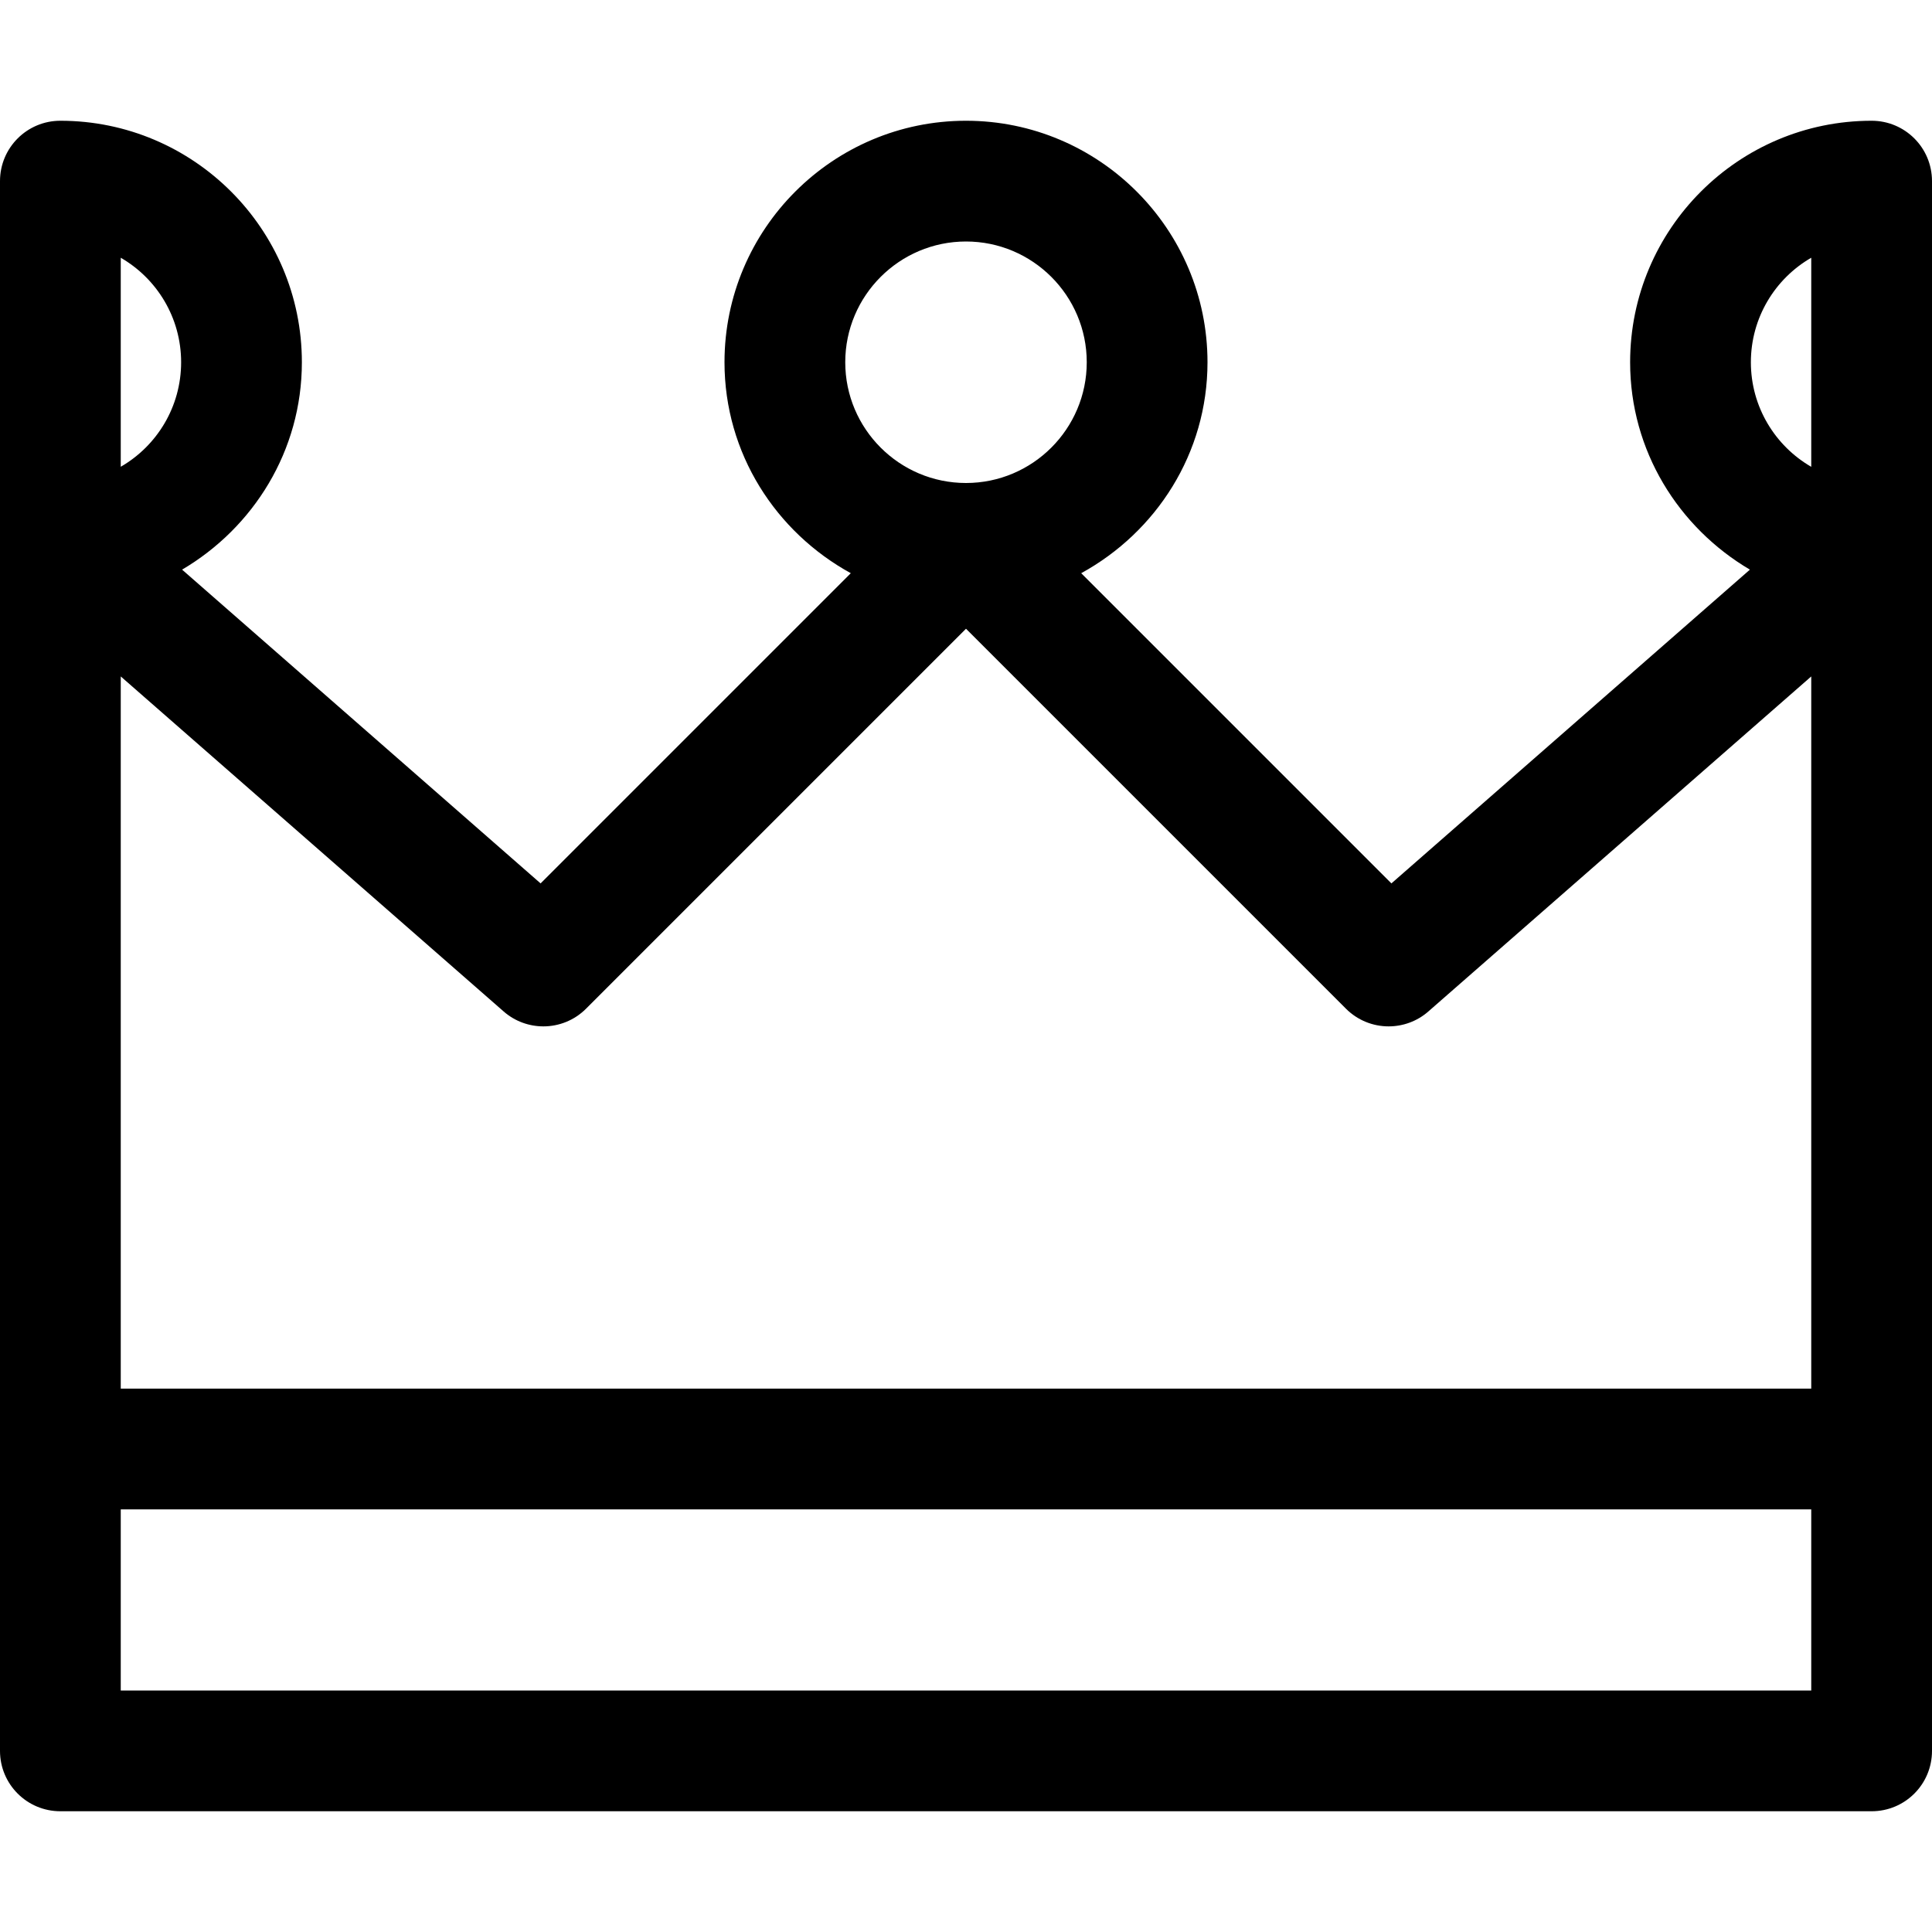 <?xml version="1.0" encoding="utf-8"?>
<!-- Generator: Adobe Illustrator 19.1.0, SVG Export Plug-In . SVG Version: 6.00 Build 0)  -->
<!DOCTYPE svg PUBLIC "-//W3C//DTD SVG 1.1//EN" "http://www.w3.org/Graphics/SVG/1.1/DTD/svg11.dtd">
<svg version="1.1" id="Layer_1" xmlns="http://www.w3.org/2000/svg" xmlns:xlink="http://www.w3.org/1999/xlink" x="0px" y="0px"
	 width="32px" height="32px" viewBox="0 0 32 32" enable-background="new 0 0 32 32" xml:space="preserve">
<path d="M31,2c-2.206,0-4,1.794-4,4c0,1.468,0.803,2.739,1.984,3.435l-5.938,5.197l-5.138-5.138
	C19.148,8.814,20,7.512,20,6c0-2.206-1.794-4-4-4s-4,1.794-4,4c0,1.512,0.852,2.814,2.092,3.494l-5.138,5.138
	L3.016,9.435C4.197,8.739,5,7.468,5,6c0-2.206-1.794-4-4-4C0.447,2,0,2.447,0,3v6v20c0,0.553,0.447,1,1,1h30
	c0.553,0,1-0.447,1-1V9V3C32,2.447,31.553,2,31,2z M30,4.269v3.463C29.402,7.386,29,6.739,29,6
	S29.402,4.614,30,4.269z M16,4c1.103,0,2,0.897,2,2s-0.897,2-2,2s-2-0.897-2-2S14.897,4,16,4z M9,17
	c0.257,0,0.513-0.099,0.707-0.293L16,10.414l6.293,6.293C22.487,16.901,22.743,17,23,17
	c0.234,0,0.47-0.082,0.658-0.247L30,11.204V23H2V11.204l6.342,5.549C8.53,16.918,8.766,17,9,17z M2,4.269
	C2.598,4.614,3,5.261,3,6S2.598,7.386,2,7.731V4.269z M2,28v-3h28v3H2z"/>
</svg>
